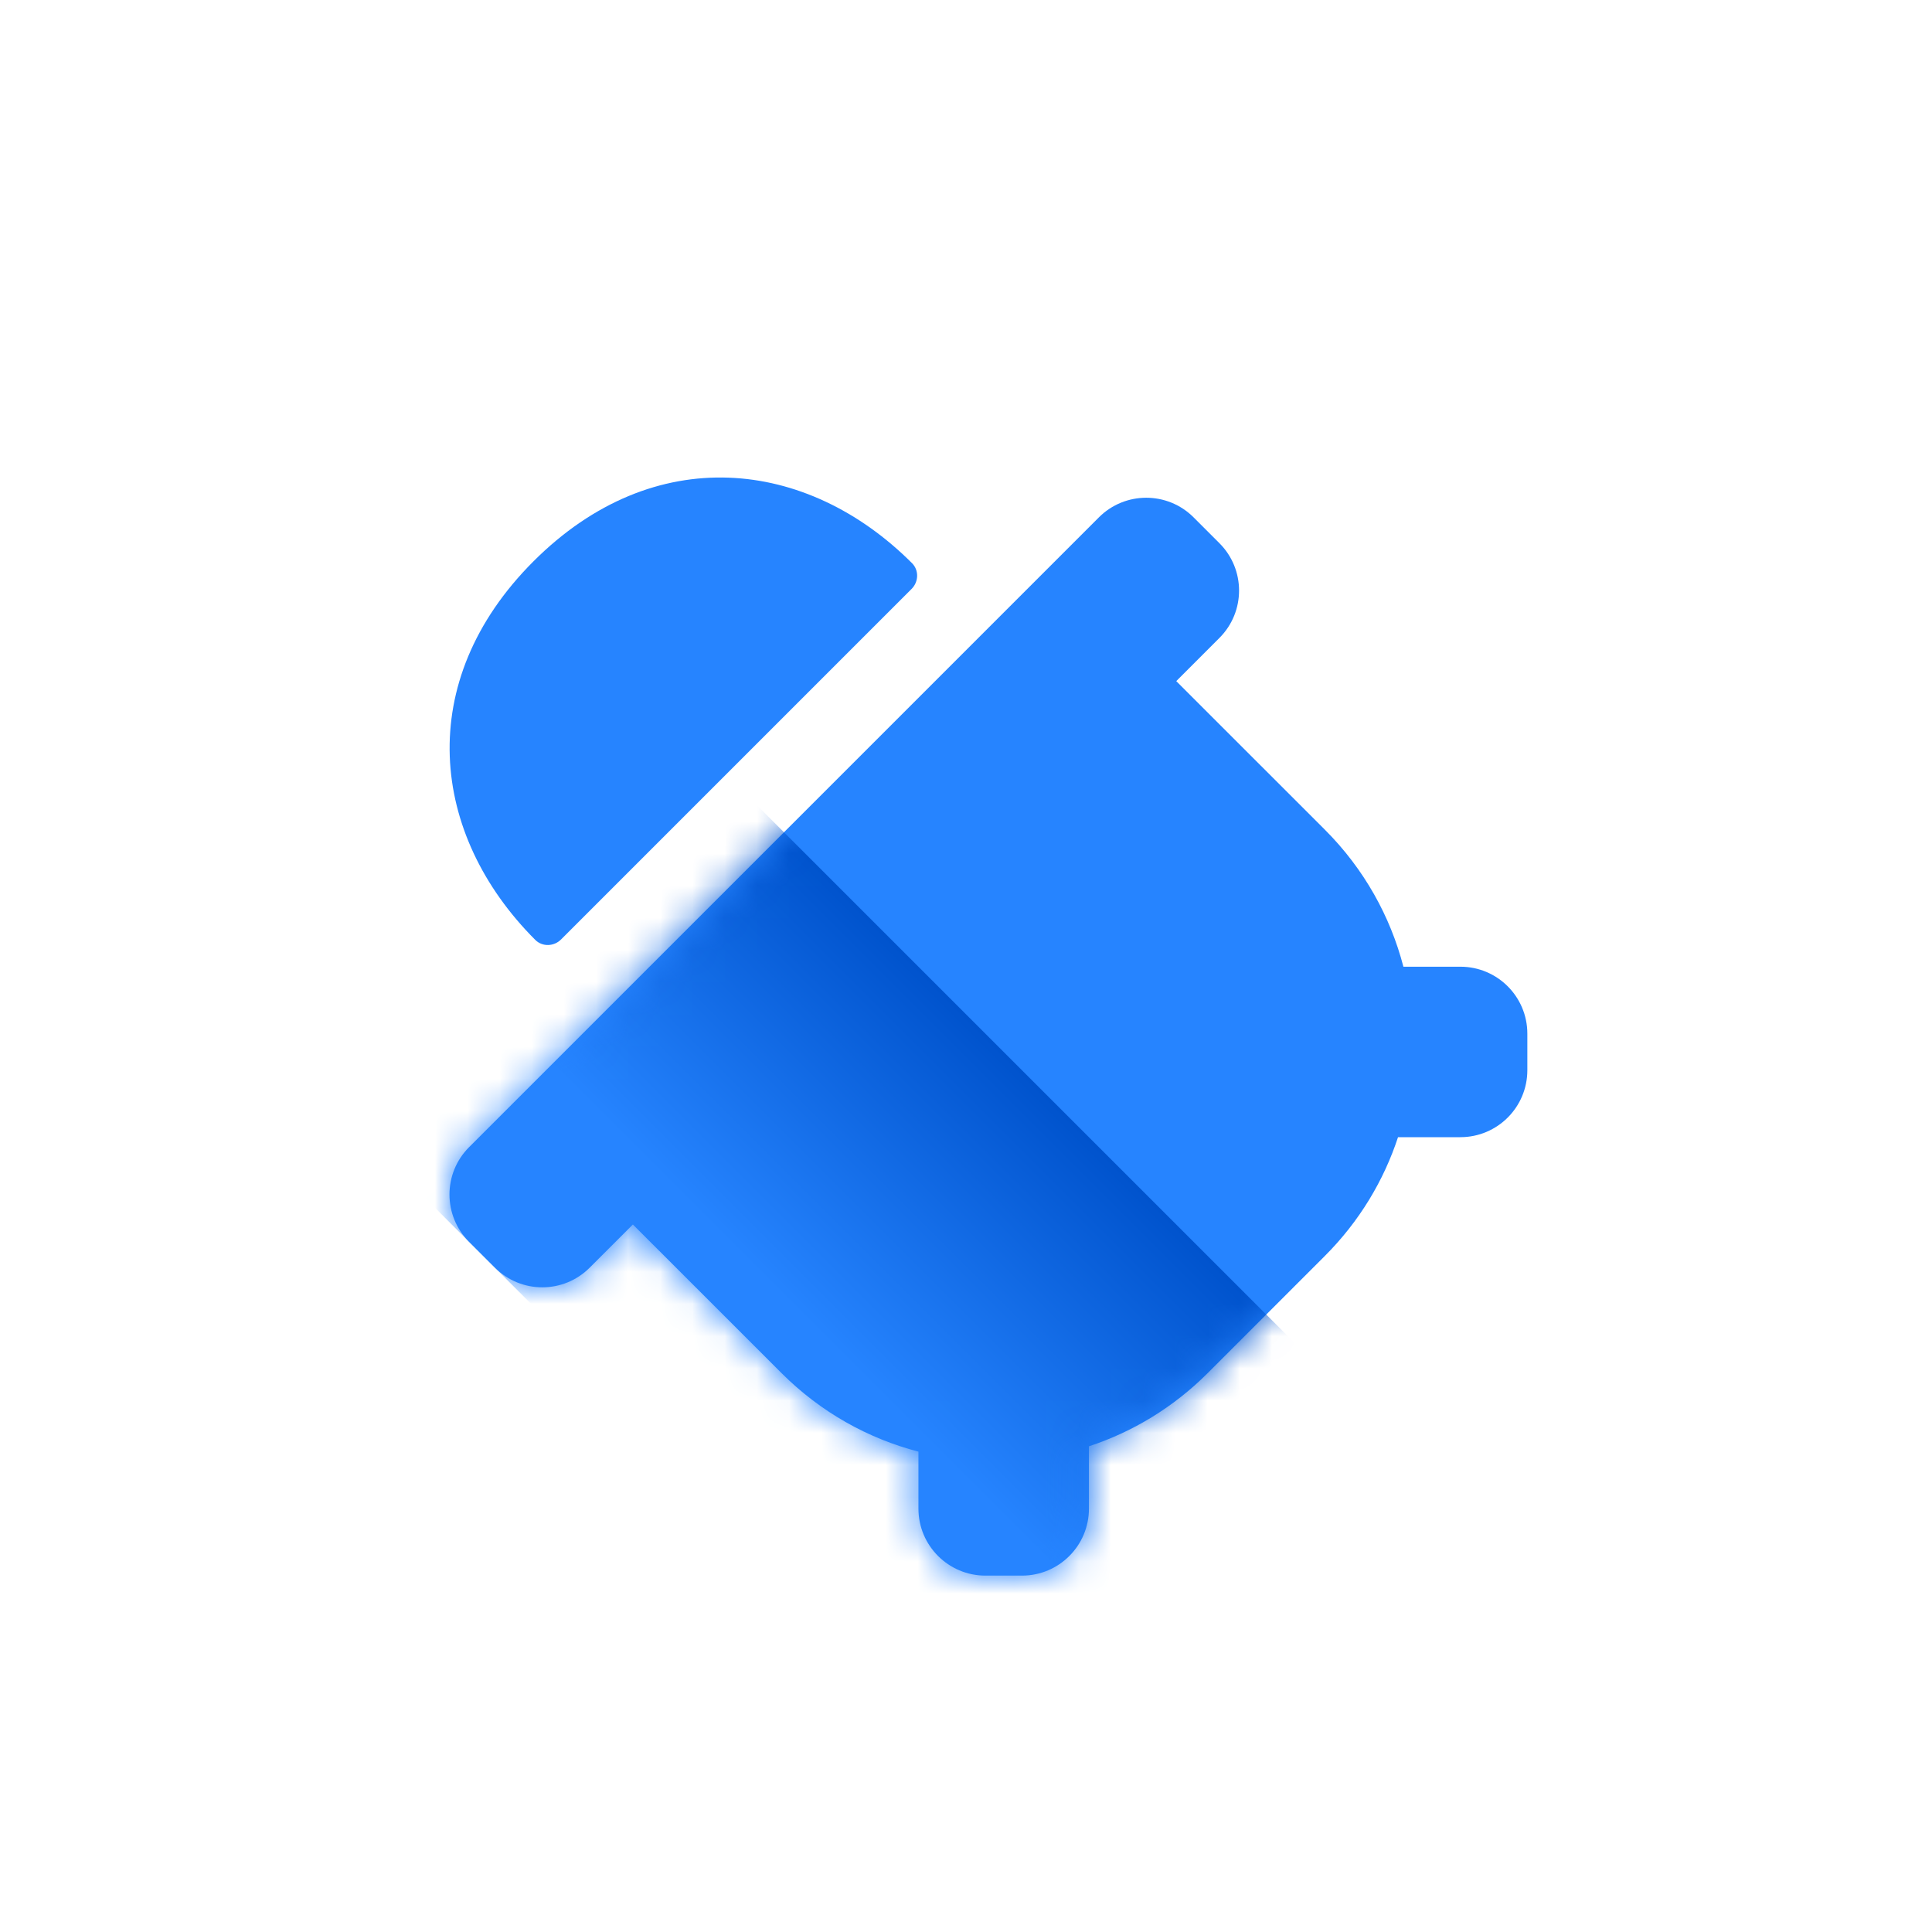 <svg width="60" height="60" viewBox="0 0 60 60" fill="none" xmlns="http://www.w3.org/2000/svg">
<path fill-rule="evenodd" clip-rule="evenodd" d="M16.623 29.189C13.361 25.927 12.824 21.176 16.567 17.433C20.31 13.69 25.061 14.227 28.323 17.489V17.489C28.544 17.71 28.531 18.069 28.31 18.29L17.424 29.176C17.203 29.397 16.844 29.41 16.623 29.189V29.189Z" fill="#2684FF"/>
<path fill-rule="evenodd" clip-rule="evenodd" d="M14.568 35.626C13.756 36.438 13.756 37.755 14.568 38.568L15.371 39.37C16.183 40.182 17.5 40.182 18.312 39.37L19.655 38.028L24.27 42.642C25.491 43.863 26.965 44.676 28.523 45.082L28.523 46.852C28.523 48.001 29.455 48.932 30.604 48.932L31.738 48.932C32.887 48.932 33.818 48.001 33.818 46.852L33.818 44.916C35.167 44.472 36.434 43.715 37.507 42.642L41.145 39.004C42.217 37.932 42.974 36.665 43.417 35.316H45.353C46.502 35.316 47.433 34.385 47.433 33.236V32.102C47.433 30.953 46.502 30.022 45.353 30.022H43.584C43.179 28.463 42.366 26.988 41.145 25.767L36.53 21.153L37.871 19.811C38.683 18.999 38.683 17.682 37.871 16.87L37.068 16.067C36.256 15.255 34.939 15.255 34.127 16.067L14.568 35.626Z" fill="#2684FF"/>
<mask id="mask0" mask-type="alpha" maskUnits="userSpaceOnUse" x="13" y="14" width="39" height="39">
<path fill-rule="evenodd" clip-rule="evenodd" d="M14.568 35.626C13.756 36.438 13.756 37.755 14.568 38.568L15.371 39.37C16.183 40.182 17.5 40.182 18.312 39.37L19.655 38.028L24.27 42.642C25.491 43.863 26.965 44.676 28.523 45.082L28.523 46.852C28.523 48.001 29.455 48.932 30.604 48.932L31.738 48.932C32.887 48.932 33.818 48.001 33.818 46.852L33.818 44.916C35.167 44.472 36.434 43.715 37.507 42.642L41.145 39.004C42.217 37.932 42.974 36.665 43.417 35.316H45.353C46.502 35.316 47.433 34.385 47.433 33.236V32.102C47.433 30.953 46.502 30.022 45.353 30.022H43.584C43.179 28.463 42.366 26.988 41.145 25.767L36.53 21.153L37.871 19.811C38.683 18.999 38.683 17.682 37.871 16.87L37.068 16.067C36.256 15.255 34.939 15.255 34.127 16.067L14.568 35.626Z" fill="white"/>
</mask>
<g mask="url(#mask0)">
<rect x="-0.943" y="23.057" width="15.91" height="51.624" transform="rotate(-45 -0.943 23.057)" fill="url(#paint0_linear)"/>
</g>
<defs>
<linearGradient id="paint0_linear" x1="14.966" y1="32.252" x2="4.724" y2="32.252" gradientUnits="userSpaceOnUse">
<stop stop-color="#0053CD"/>
<stop offset="1" stop-color="#2684FF"/>
</linearGradient>
</defs>
</svg>
